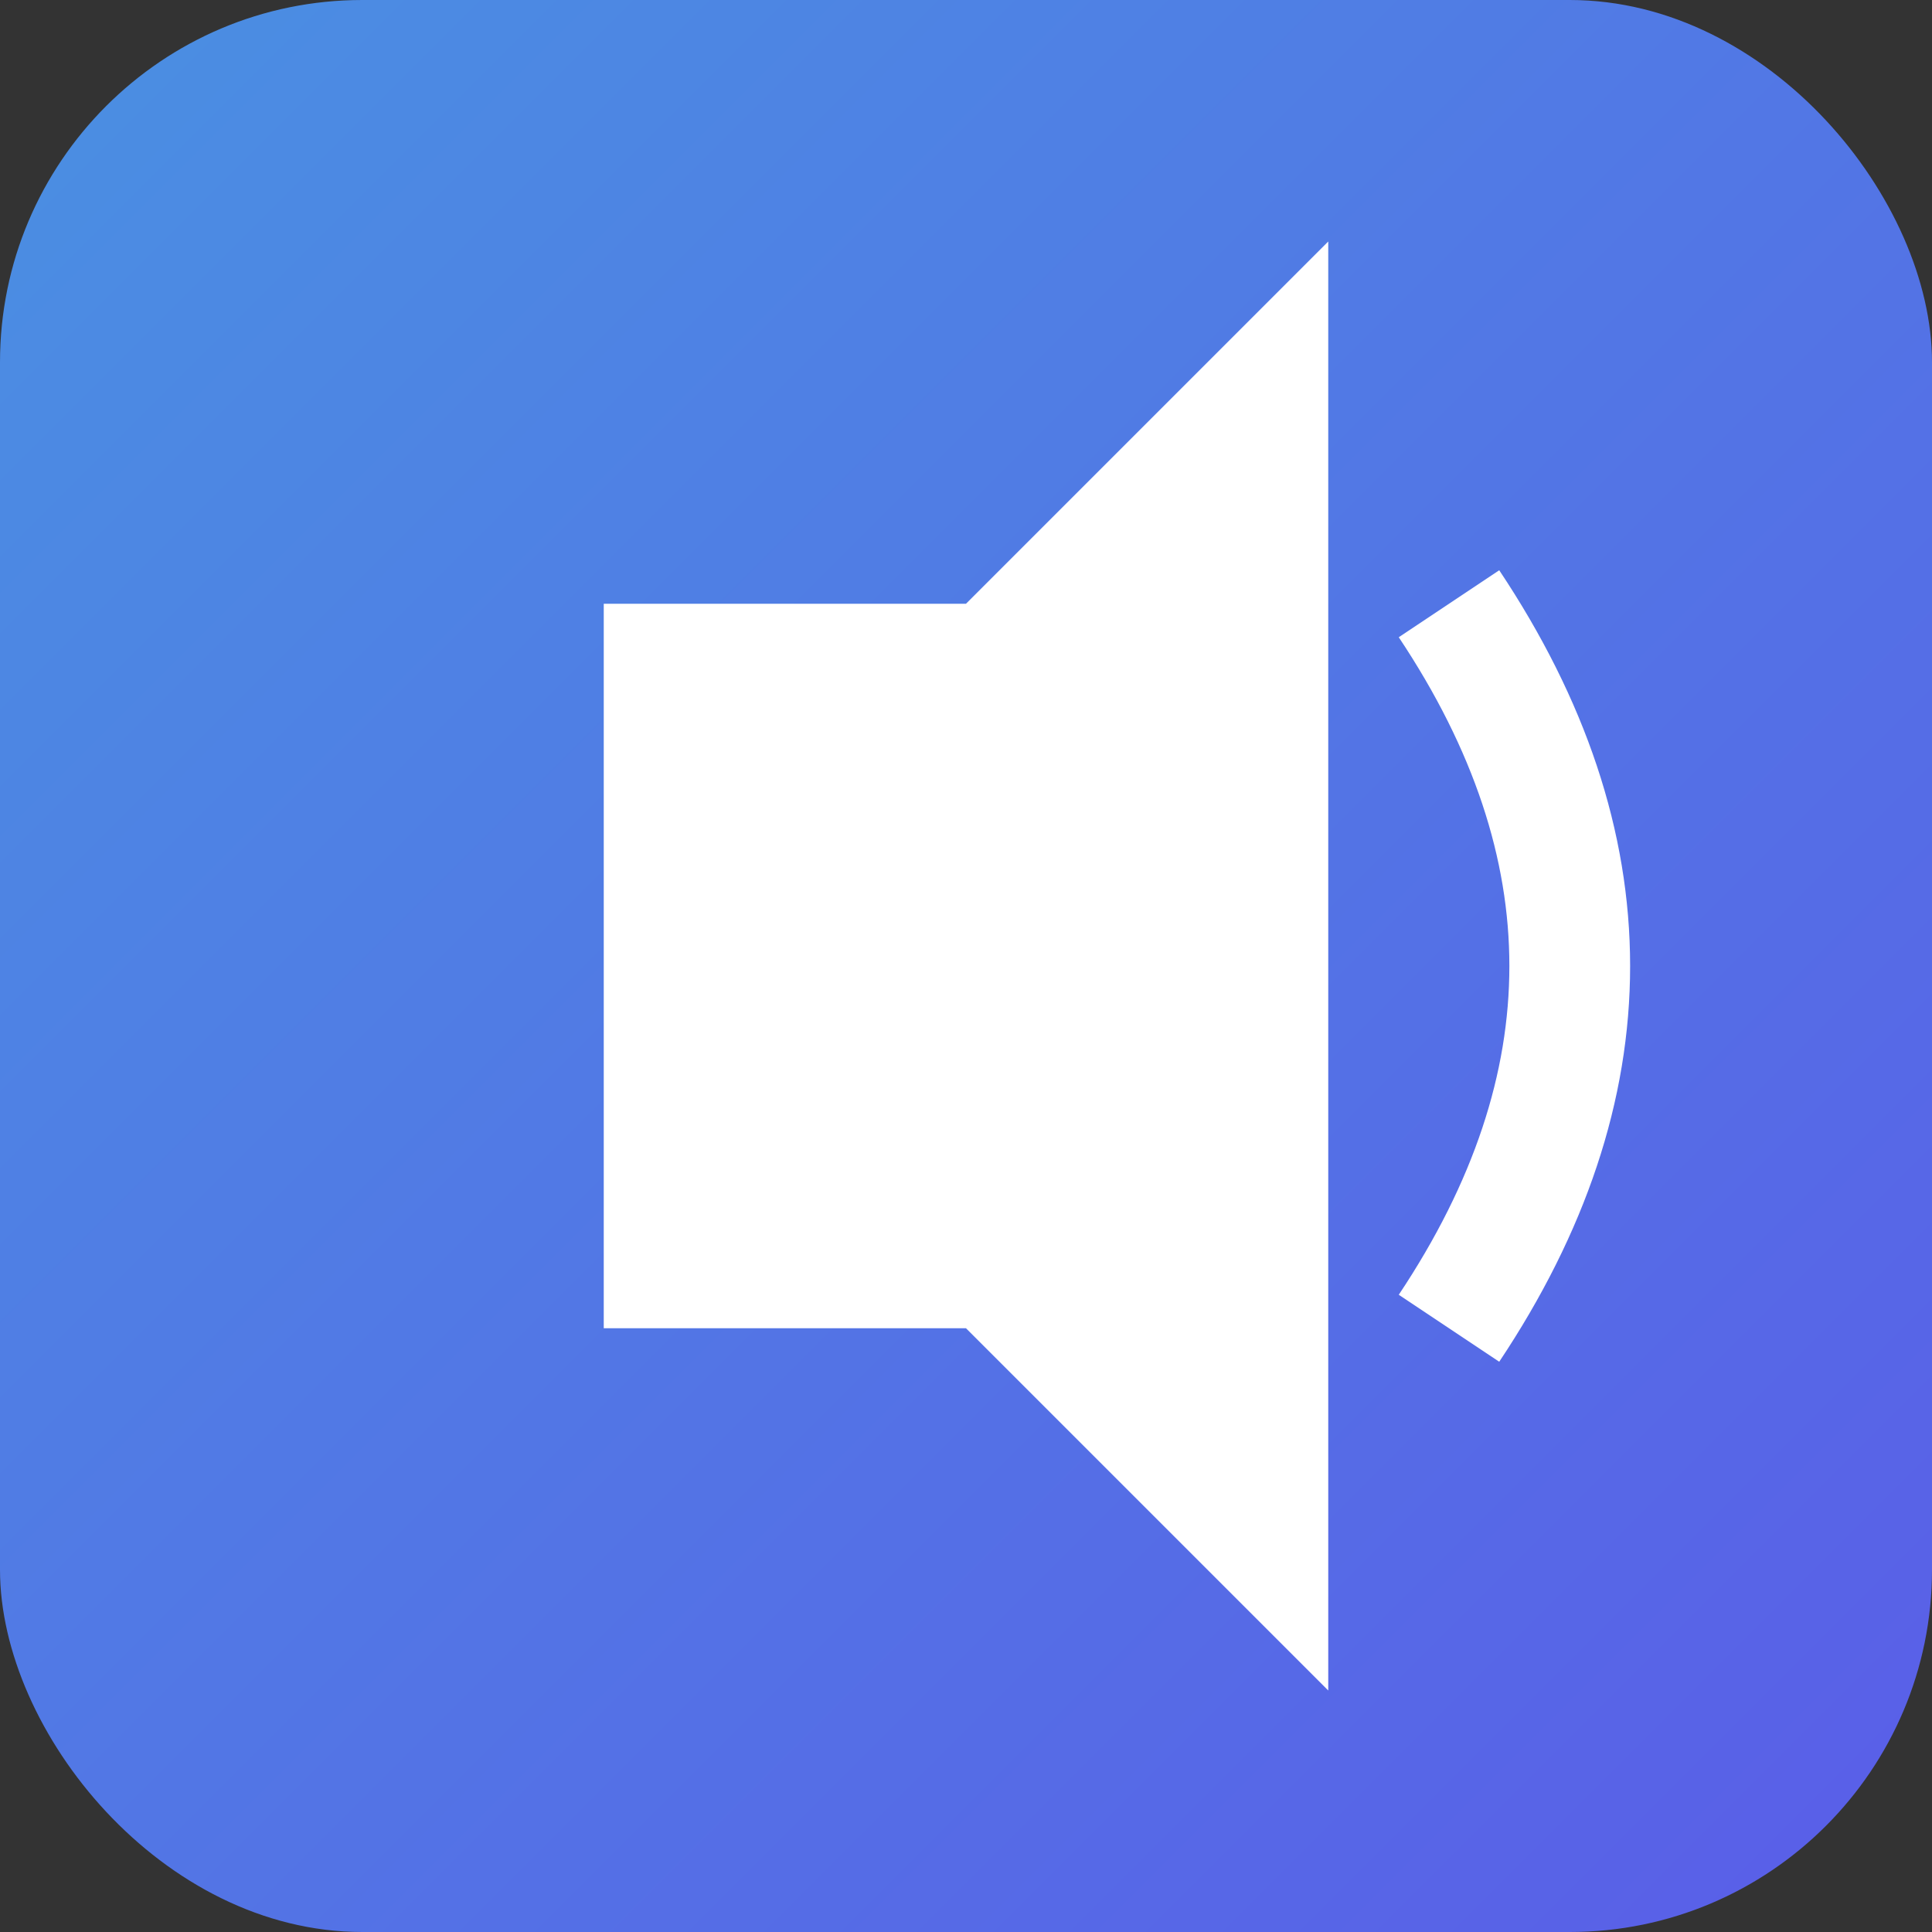 <!-- 16x16 Icon -->
<svg xmlns="http://www.w3.org/2000/svg" viewBox="0 0 16 16">
  <rect x="0" y="0" width="16" height="16" fill="#333333" stroke="none"/>
  <defs>
    <linearGradient id="grad3" x1="0%" y1="0%" x2="100%" y2="100%">
      <stop offset="0%" style="stop-color:#4A90E2;stop-opacity:1" />
      <stop offset="100%" style="stop-color:#5A5DE8;stop-opacity:1" />
    </linearGradient>
  </defs>
  <rect x="0" y="0" width="16" height="16" rx="3" ry="3" fill="url(#grad3)"/>
  
  <!-- Lautsprechersymbol -->
  <path d="M5 5 L8 5 L11 2 L11 14 L8 11 L5 11 Z" fill="white"/>
  <path d="M12 5 Q14 8 12 11" stroke="white" stroke-width="1" fill="none"/>
</svg>